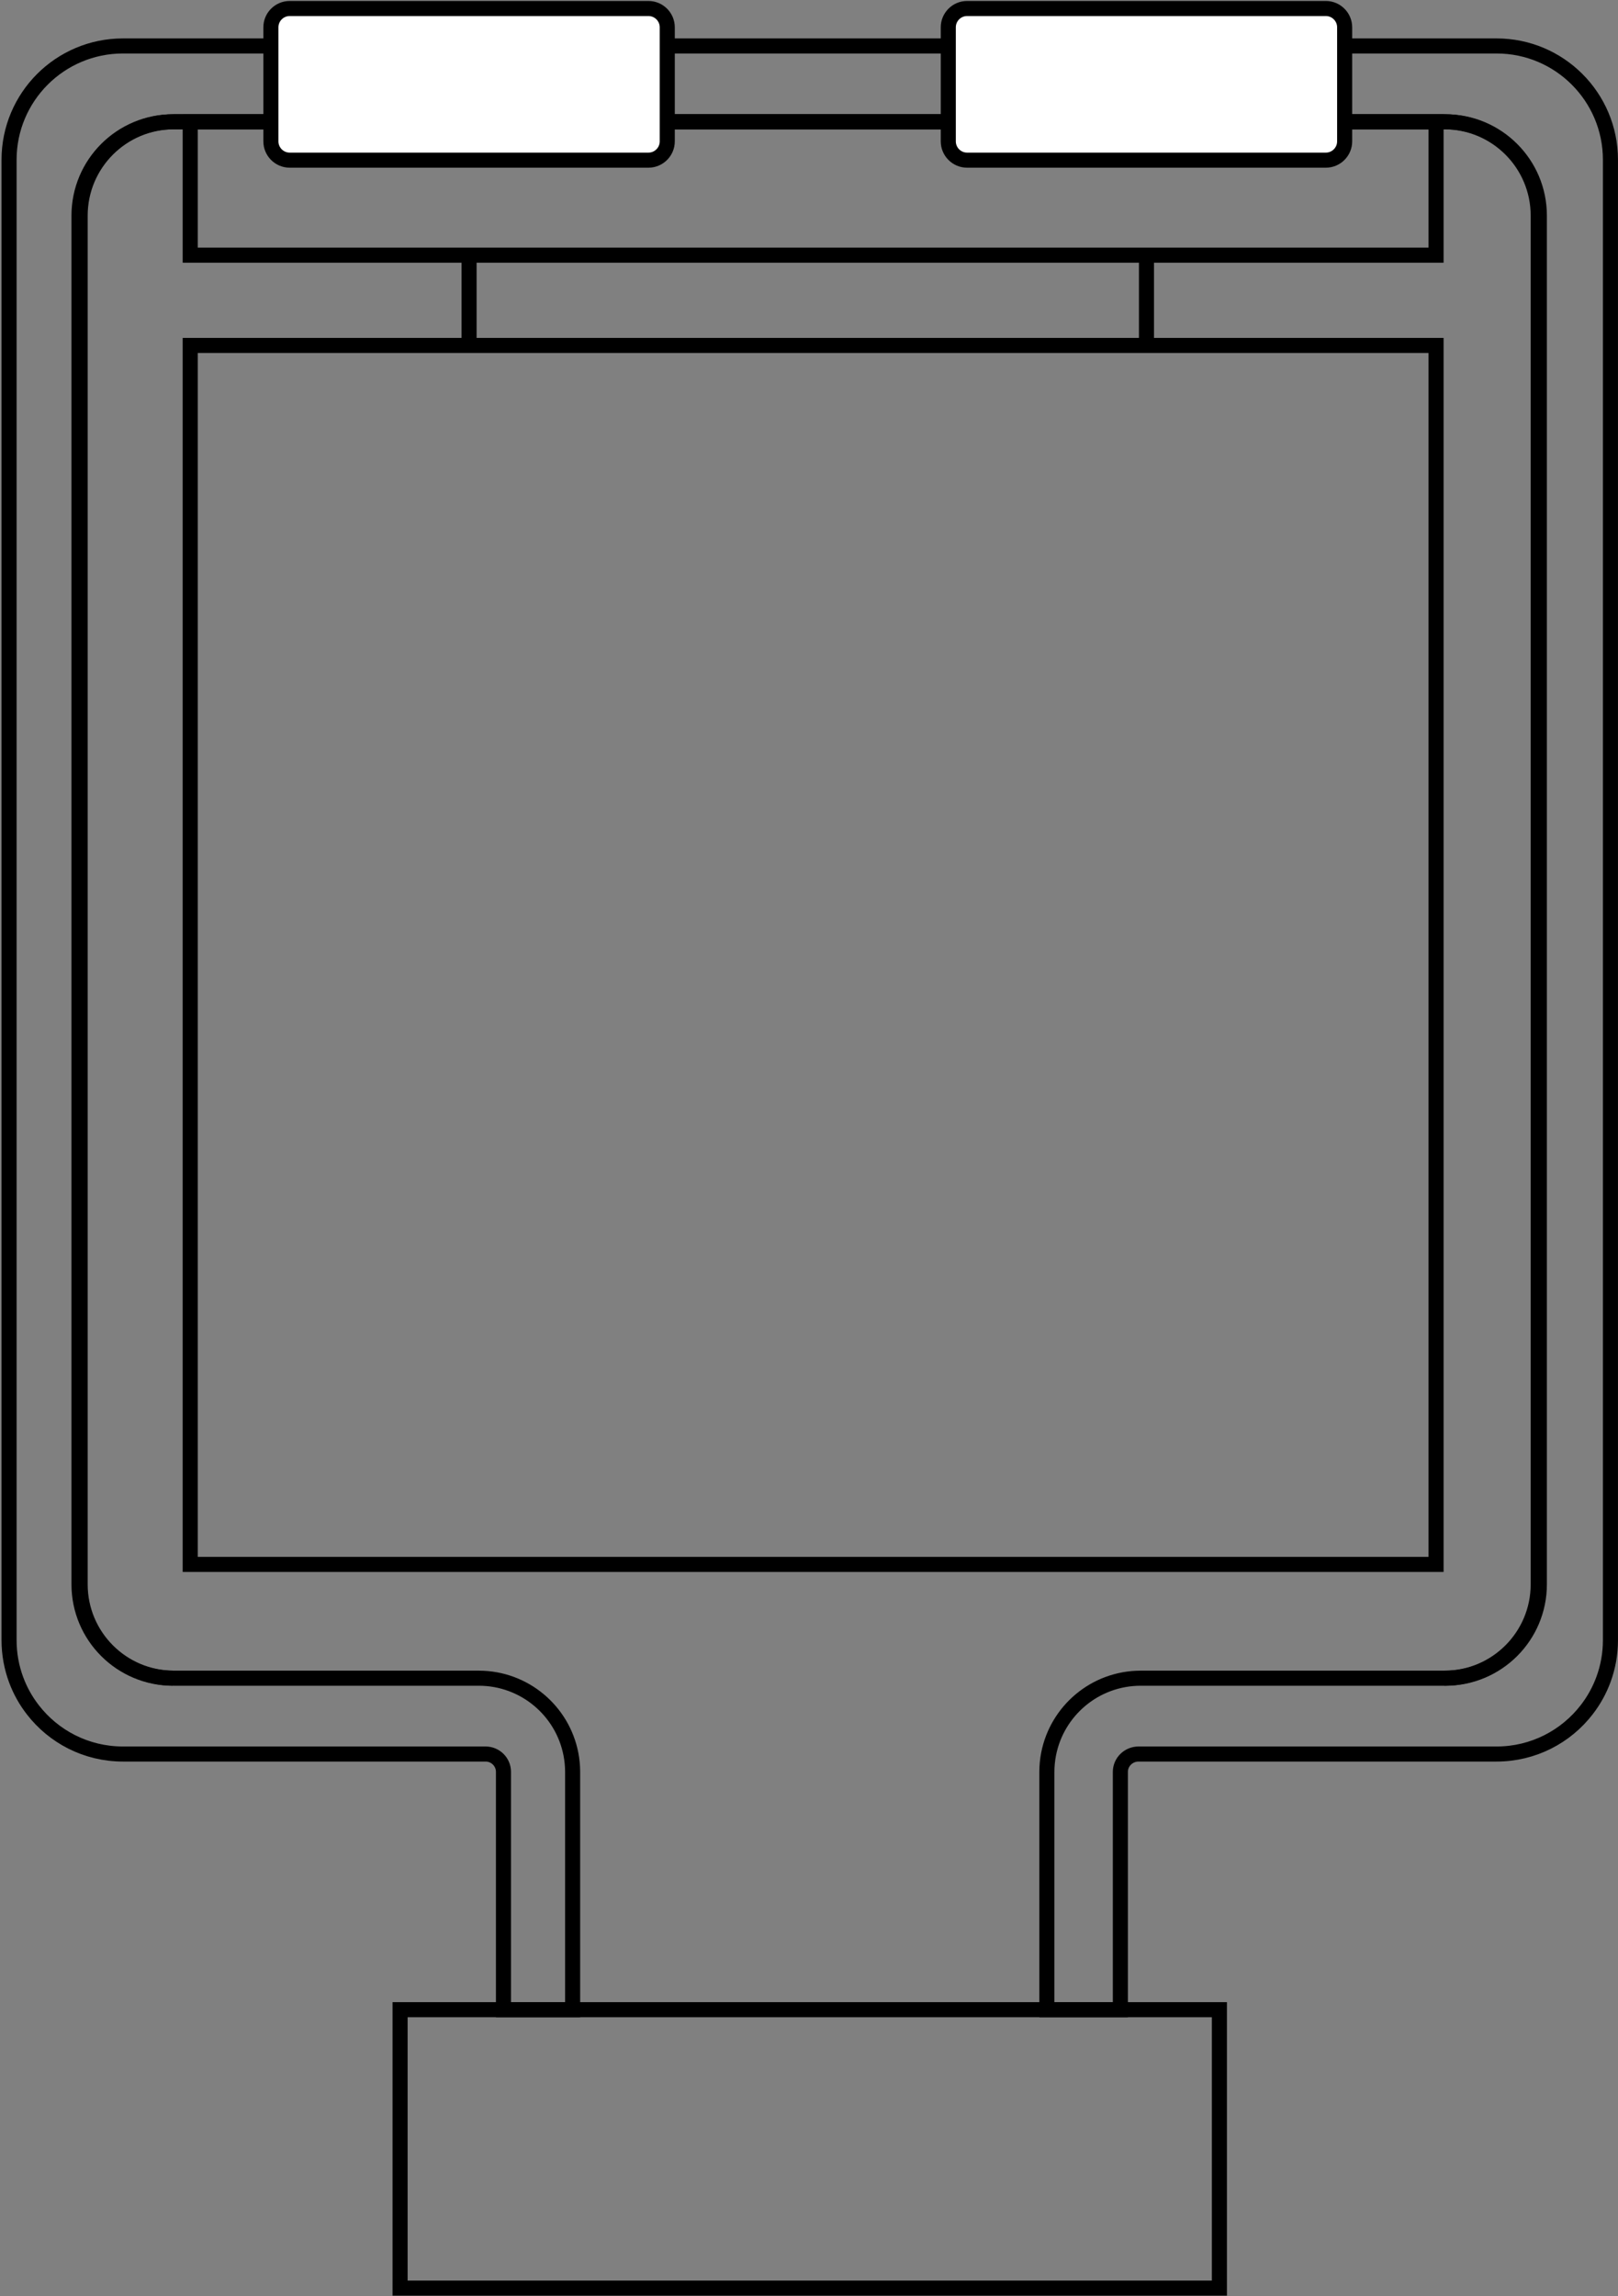 <svg width="537" height="762" viewBox="0 0 537 762" fill="none" xmlns="http://www.w3.org/2000/svg">
<rect x="0" y="0" width="537" height="762" fill="#808080" stroke="none"/>
<path d="M57.366 556.889C40.169 556.889 26.221 542.946 26.221 525.744V71.558C26.221 54.355 40.169 40.412 57.366 40.412H479.373C496.576 40.412 510.519 54.355 510.519 71.558V525.744C510.519 542.946 496.576 556.889 479.373 556.889" stroke="black" stroke-width="5" stroke-miterlimit="10"/>
<path d="M155.682 84.602V114.792" stroke="black" stroke-width="5" stroke-miterlimit="10"/>
<path d="M380.502 84.602V114.792" stroke="black" stroke-width="5" stroke-miterlimit="10"/>
<path d="M476.613 40.477H63.132V84.672H476.613V40.477Z" stroke="black" stroke-width="5" stroke-miterlimit="10"/>
<path d="M496.701 15.251H40.797C19.929 15.251 3.007 32.168 3.007 53.041V544.259C3.007 548.894 3.842 553.333 5.368 557.439C6.703 561.031 8.571 564.363 10.876 567.338C17.78 576.287 28.619 582.049 40.797 582.049H161.169C164.439 582.049 167.097 584.702 167.097 587.972V588.034V666.895H190.052V588.034C190.052 585.984 189.854 583.985 189.475 582.049C186.688 567.712 174.058 556.889 158.906 556.889H135.952H57.745C40.542 556.889 26.599 542.946 26.599 525.743V71.557C26.599 54.354 40.547 40.411 57.745 40.411H479.752C496.955 40.411 510.898 54.354 510.898 71.557V525.743C510.898 542.946 496.955 556.889 479.752 556.889H402.984H378.591C363.439 556.889 350.815 567.712 348.022 582.049C347.643 583.985 347.446 585.984 347.446 588.034V666.895H371.838V588.034C371.838 588.013 371.838 587.993 371.838 587.972C371.843 584.686 374.574 582.049 377.86 582.049H496.701C508.884 582.049 519.717 576.287 526.621 567.338C528.978 564.296 530.873 560.886 532.212 557.21C533.686 553.172 534.491 548.806 534.491 544.259V53.041C534.491 32.168 517.573 15.251 496.701 15.251Z" stroke="black" stroke-width="5" stroke-miterlimit="10"/>
<path d="M476.613 114.635H63.132V519.127H476.613V114.635Z" stroke="black" stroke-width="5" stroke-miterlimit="10"/>
<path d="M215.227 53.145H96.137C92.711 53.145 89.908 50.342 89.908 46.916V9.053C89.908 5.627 92.711 2.824 96.137 2.824H215.227C218.653 2.824 221.457 5.627 221.457 9.053V46.916C221.457 50.342 218.653 53.145 215.227 53.145Z" fill="white" stroke="black" stroke-width="5" stroke-miterlimit="10"/>
<path d="M440.047 53.145H320.957C317.53 53.145 314.727 50.342 314.727 46.916V9.053C314.727 5.627 317.53 2.824 320.957 2.824H440.047C443.473 2.824 446.276 5.627 446.276 9.053V46.916C446.276 50.342 443.473 53.145 440.047 53.145Z" fill="white" stroke="black" stroke-width="5" stroke-miterlimit="10"/>
<path d="M404.707 666.89H132.785V759.283H404.707V666.89Z" stroke="black" stroke-width="5" stroke-miterlimit="10"/>
</svg>
